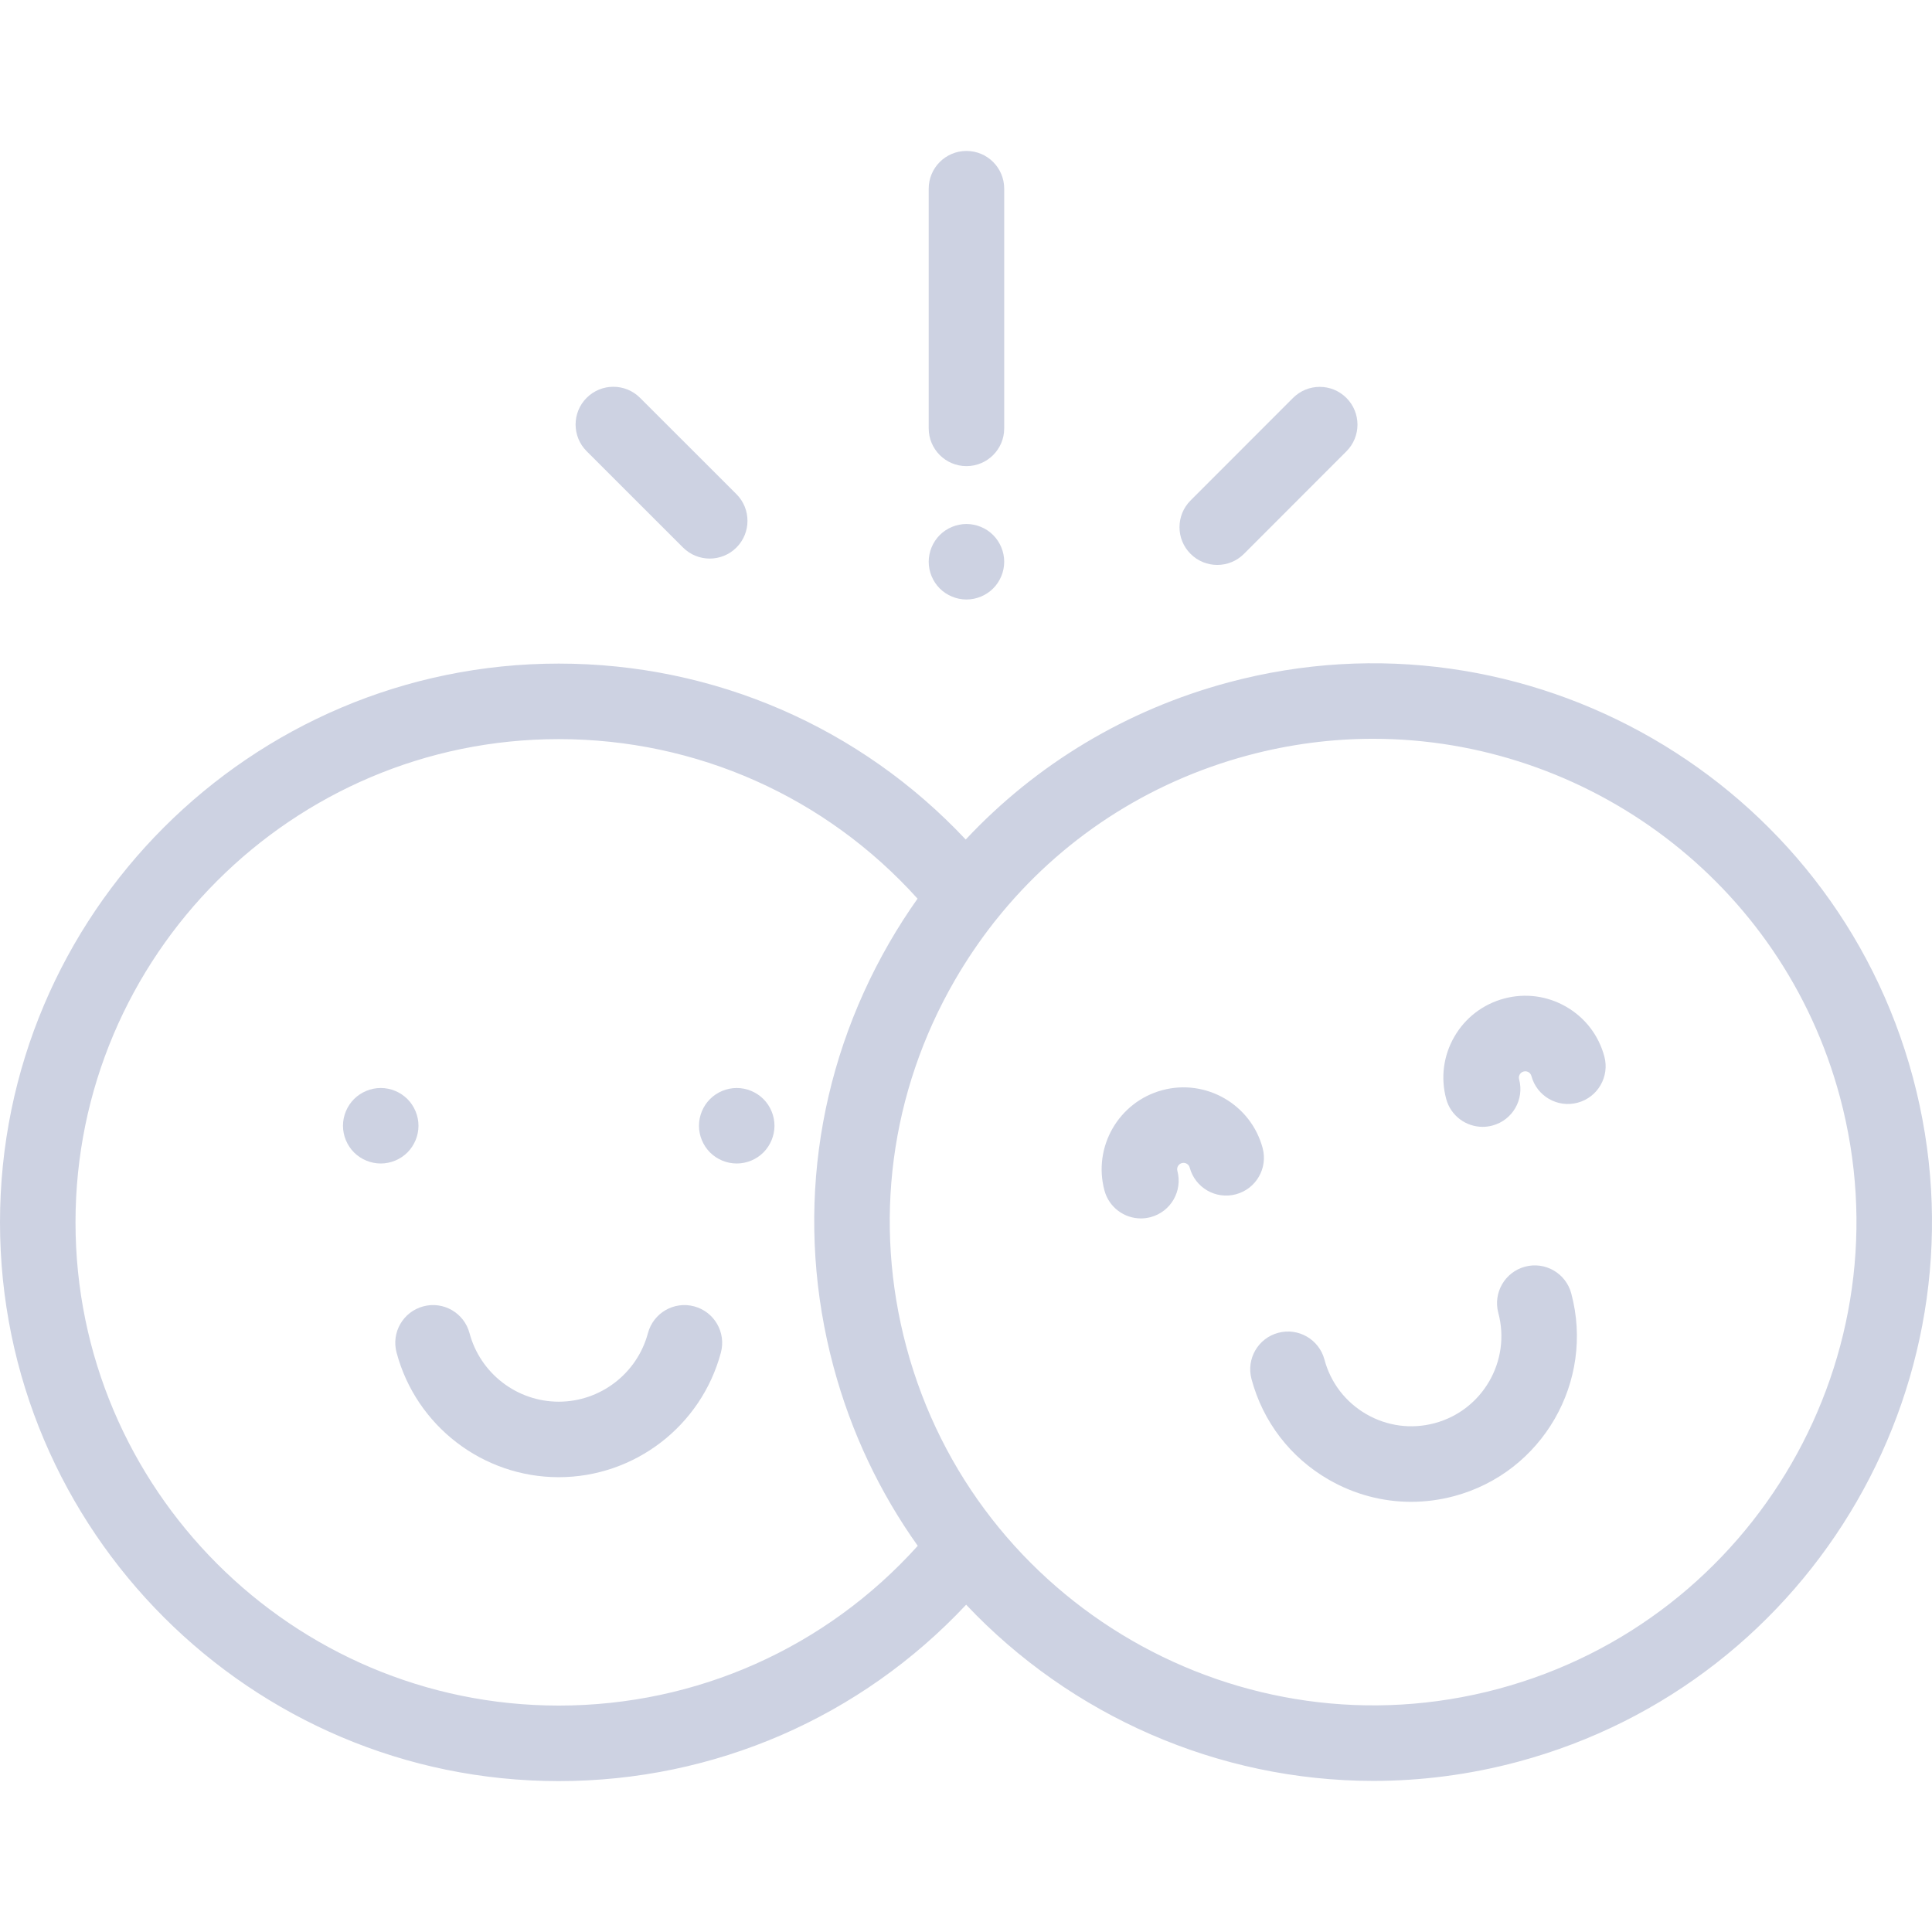 
<svg width="76" height="76" viewBox="0 0 76 76" fill="none" xmlns="http://www.w3.org/2000/svg">
<g clip-path="url(#clip0)">
<path d="M16.027 43.234C15.751 42.958 15.369 42.799 14.977 42.799C14.587 42.799 14.203 42.958 13.927 43.234C13.651 43.51 13.492 43.893 13.492 44.284C13.492 44.676 13.651 45.058 13.927 45.335C14.204 45.611 14.587 45.769 14.977 45.769C15.368 45.769 15.751 45.611 16.027 45.335C16.303 45.057 16.462 44.676 16.462 44.284C16.462 43.893 16.303 43.51 16.027 43.234Z" fill="#cdd2e2"/>
<path d="M30.031 43.234C29.755 42.958 29.372 42.799 28.981 42.799C28.59 42.799 28.207 42.958 27.931 43.234C27.655 43.51 27.496 43.893 27.496 44.284C27.496 44.676 27.655 45.058 27.931 45.335C28.207 45.611 28.59 45.769 28.981 45.769C29.372 45.769 29.755 45.611 30.031 45.335C30.307 45.057 30.466 44.674 30.466 44.284C30.466 43.893 30.307 43.51 30.031 43.234Z" fill="#cdd2e2"/>
<path d="M27.307 51.389C26.515 51.177 25.701 51.648 25.489 52.44C25.064 54.029 23.621 55.139 21.979 55.139C20.337 55.139 18.893 54.029 18.469 52.44C18.257 51.648 17.443 51.176 16.651 51.389C15.858 51.601 15.388 52.414 15.6 53.207C16.37 56.093 18.994 58.109 21.979 58.109C24.964 58.109 27.587 56.093 28.358 53.207C28.57 52.415 28.099 51.601 27.307 51.389Z" fill="#cdd2e2"/>
<path d="M38.018 5.938C37.198 5.938 36.533 6.602 36.533 7.423V16.851C36.533 17.671 37.198 18.336 38.018 18.336C38.839 18.336 39.503 17.671 39.503 16.851V7.423C39.503 6.602 38.839 5.938 38.018 5.938Z" fill="#cdd2e2"/>
<path d="M39.068 21.048C38.792 20.771 38.409 20.613 38.018 20.613C37.626 20.613 37.244 20.771 36.967 21.048C36.691 21.325 36.533 21.708 36.533 22.098C36.533 22.489 36.691 22.872 36.967 23.148C37.245 23.424 37.626 23.583 38.018 23.583C38.409 23.583 38.792 23.424 39.068 23.148C39.344 22.872 39.503 22.489 39.503 22.098C39.503 21.708 39.344 21.325 39.068 21.048Z" fill="#cdd2e2"/>
<path d="M28.969 19.438L25.177 15.649C24.597 15.07 23.657 15.07 23.077 15.65C22.497 16.23 22.498 17.171 23.078 17.75L26.869 21.539C27.159 21.828 27.539 21.973 27.919 21.973C28.299 21.973 28.68 21.828 28.97 21.538C29.549 20.957 29.549 20.017 28.969 19.438Z" fill="#cdd2e2"/>
<path d="M52.964 15.653C52.384 15.073 51.444 15.074 50.864 15.654L46.833 19.688C46.253 20.268 46.254 21.209 46.834 21.788C47.124 22.078 47.504 22.223 47.883 22.223C48.264 22.223 48.644 22.078 48.934 21.788L52.965 17.754C53.545 17.173 53.544 16.233 52.964 15.653Z" fill="#cdd2e2"/>
<path d="M75.249 42.385C72.112 30.678 60.036 23.706 48.329 26.843C44.311 27.92 40.762 30.061 37.989 33.025C33.841 28.607 28.1 26.104 21.979 26.104C9.86 26.104 0 35.965 0 48.084C0 60.203 9.86 70.064 21.979 70.064C28.106 70.064 33.856 67.553 38.006 63.125C42.115 67.482 47.91 70.056 54.023 70.056C55.901 70.056 57.809 69.813 59.707 69.305C71.413 66.168 78.385 54.091 75.249 42.385ZM21.979 67.093C11.498 67.093 2.97 58.566 2.97 48.084C2.97 37.602 11.498 29.075 21.979 29.075C27.406 29.075 32.487 31.348 36.094 35.351C35.7 35.908 35.329 36.486 34.983 37.084C32.048 42.168 31.268 48.092 32.788 53.762C33.485 56.365 34.624 58.733 36.102 60.809C32.495 64.816 27.407 67.093 21.979 67.093ZM58.938 66.436C48.813 69.148 38.369 63.118 35.657 52.994C34.342 48.089 35.017 42.967 37.555 38.569C38.024 37.758 38.546 36.99 39.115 36.267C39.14 36.239 39.163 36.209 39.185 36.18C41.698 33.032 45.135 30.774 49.098 29.712C50.74 29.273 52.389 29.062 54.014 29.062C62.406 29.062 70.106 34.671 72.379 43.154C75.093 53.279 69.062 63.722 58.938 66.436Z" fill="#cdd2e2"/>
<path d="M49.669 45.161C49.209 43.446 47.44 42.424 45.724 42.884C44.008 43.343 42.986 45.113 43.446 46.829C43.624 47.492 44.224 47.93 44.88 47.93C45.007 47.93 45.136 47.913 45.265 47.879C46.057 47.666 46.527 46.852 46.315 46.06C46.279 45.926 46.359 45.788 46.492 45.753C46.575 45.731 46.642 45.754 46.683 45.778C46.724 45.801 46.778 45.847 46.8 45.93C47.012 46.722 47.826 47.193 48.618 46.98C49.411 46.768 49.881 45.954 49.669 45.161Z" fill="#cdd2e2"/>
<path d="M63.111 41.559C62.888 40.728 62.355 40.033 61.61 39.603C60.865 39.173 59.997 39.058 59.166 39.281C58.335 39.504 57.64 40.037 57.21 40.782C56.78 41.527 56.666 42.395 56.889 43.226C57.066 43.89 57.666 44.327 58.322 44.327C58.449 44.327 58.579 44.311 58.708 44.276C59.5 44.064 59.97 43.25 59.758 42.457C59.735 42.374 59.759 42.308 59.783 42.267C59.806 42.226 59.852 42.172 59.935 42.15C60.018 42.128 60.084 42.152 60.125 42.175C60.166 42.199 60.22 42.245 60.242 42.328C60.454 43.12 61.269 43.59 62.061 43.377C62.853 43.165 63.323 42.351 63.111 41.559Z" fill="#cdd2e2"/>
<path d="M61.809 50.879C61.597 50.086 60.782 49.616 59.99 49.828C59.198 50.041 58.728 50.855 58.94 51.647C59.445 53.533 58.322 55.479 56.436 55.984C55.523 56.229 54.568 56.103 53.749 55.63C52.93 55.157 52.344 54.394 52.1 53.48C51.887 52.688 51.073 52.217 50.281 52.43C49.489 52.642 49.018 53.457 49.231 54.249C49.681 55.929 50.758 57.333 52.264 58.203C53.268 58.782 54.381 59.078 55.509 59.078C56.075 59.078 56.644 59.003 57.205 58.853C60.673 57.924 62.738 54.346 61.809 50.879Z" fill="#cdd2e2"/>
</g>
<defs>
<clipPath id="clip0">
<rect width="76" height="76" fill="#cdd2e2"/>
</clipPath>
</defs>
</svg>
